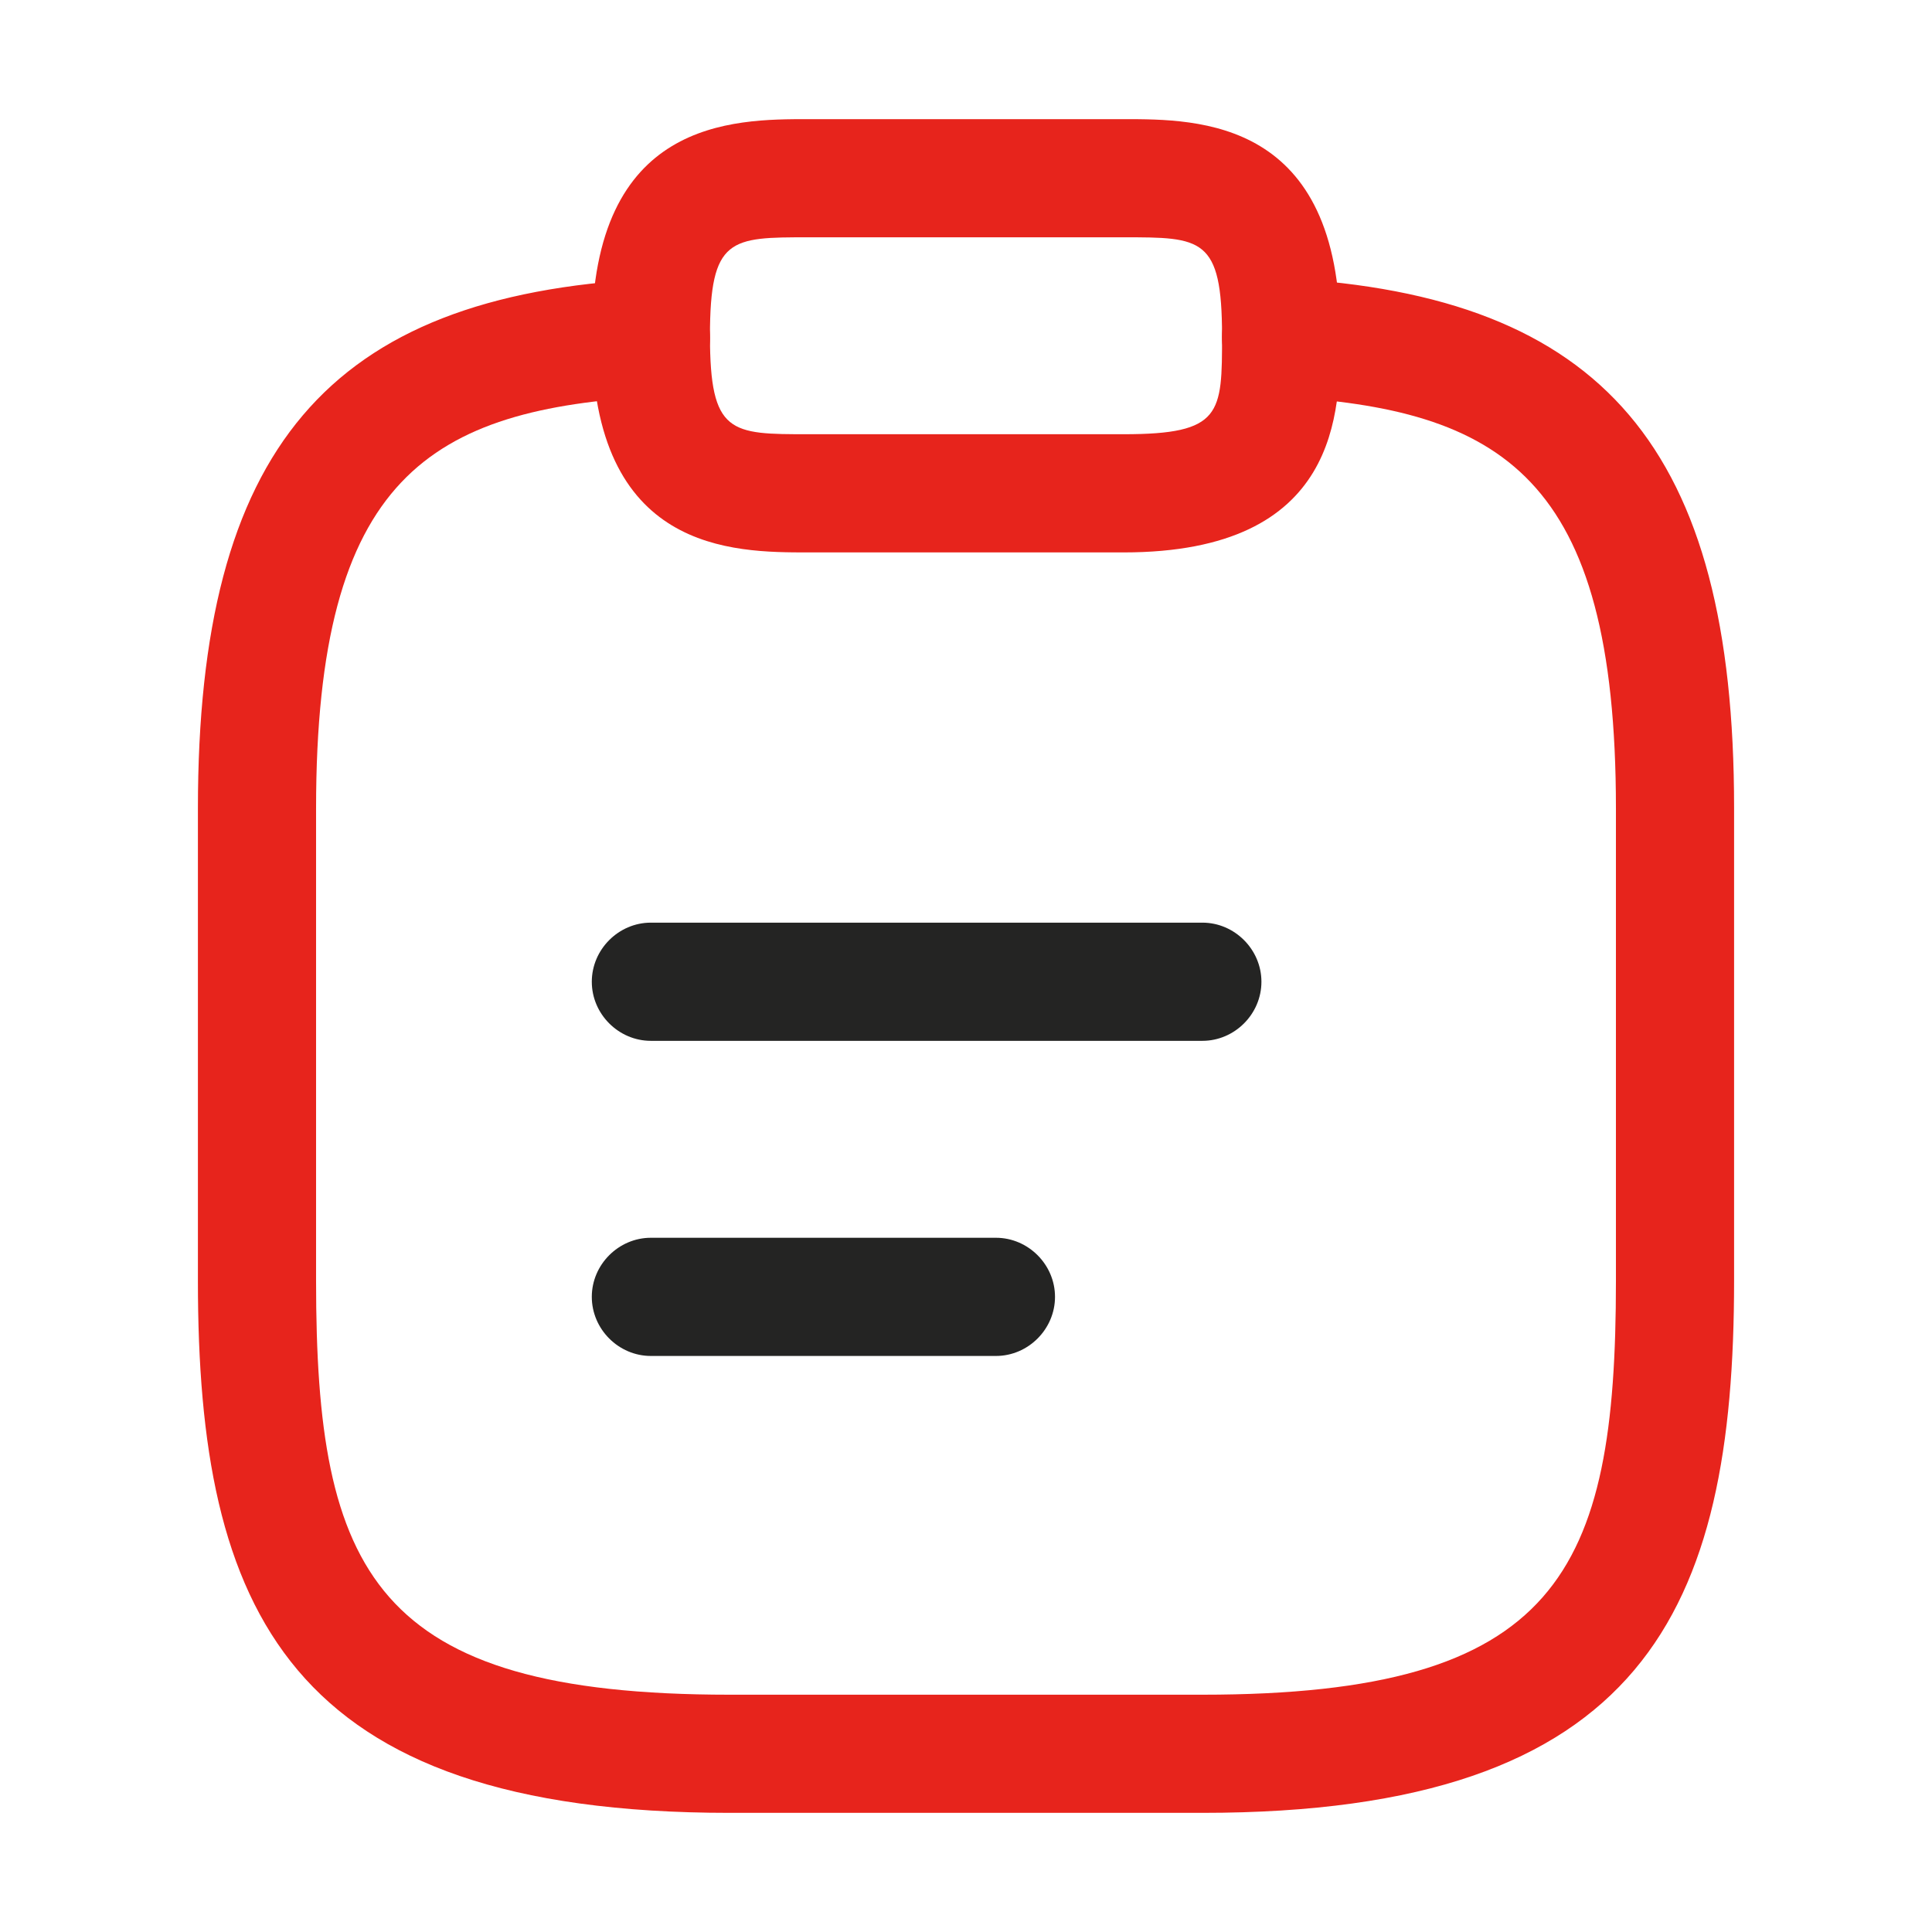 <svg width="57" height="57" viewBox="0 0 57 57" fill="none" xmlns="http://www.w3.org/2000/svg">
<g id="clipboard-text">
<g id="vuesax/outline/clipboard-text">
<g id="clipboard-text_2">
<path id="Vector" d="M35.473 30.708H19.203C18.25 30.708 17.46 29.918 17.46 28.965C17.46 28.012 18.25 27.221 19.203 27.221H35.473C36.426 27.221 37.216 28.012 37.216 28.965C37.216 29.918 36.426 30.708 35.473 30.708Z" fill="#242423"/>
<path id="Vector_2" d="M29.383 40.005H19.203C18.25 40.005 17.46 39.214 17.46 38.261C17.46 37.309 18.25 36.518 19.203 36.518H29.383C30.336 36.518 31.126 37.309 31.126 38.261C31.126 39.214 30.336 40.005 29.383 40.005Z" fill="#242423"/>
<path id="Vector_3" d="M33.148 16.298H23.852C21.62 16.298 17.46 16.298 17.46 9.906C17.46 3.515 21.62 3.515 23.852 3.515H33.148C35.38 3.515 39.54 3.515 39.54 9.906C39.54 12.137 39.54 16.298 33.148 16.298ZM23.852 7.001C21.551 7.001 20.946 7.001 20.946 9.906C20.946 12.811 21.551 12.811 23.852 12.811H33.148C36.054 12.811 36.054 12.207 36.054 9.906C36.054 7.001 35.449 7.001 33.148 7.001H23.852Z" fill="#E7241C"/>
<path id="Vector_4" d="M35.473 53.485H21.527C8.465 53.485 5.839 47.489 5.839 37.797V23.852C5.839 13.253 9.674 8.721 19.11 8.233C20.04 8.186 20.9 8.907 20.946 9.883C20.993 10.859 20.249 11.649 19.296 11.696C12.695 12.068 9.325 14.043 9.325 23.852V37.797C9.325 46.397 11.022 49.999 21.527 49.999H35.473C45.978 49.999 47.675 46.397 47.675 37.797V23.852C47.675 14.043 44.305 12.068 37.704 11.696C36.751 11.649 36.007 10.813 36.054 9.86C36.1 8.907 36.937 8.163 37.89 8.21C47.326 8.721 51.161 13.253 51.161 23.828V37.774C51.161 47.489 48.535 53.485 35.473 53.485Z" fill="#E7241C"/>
</g>
</g>
</g>
</svg>
